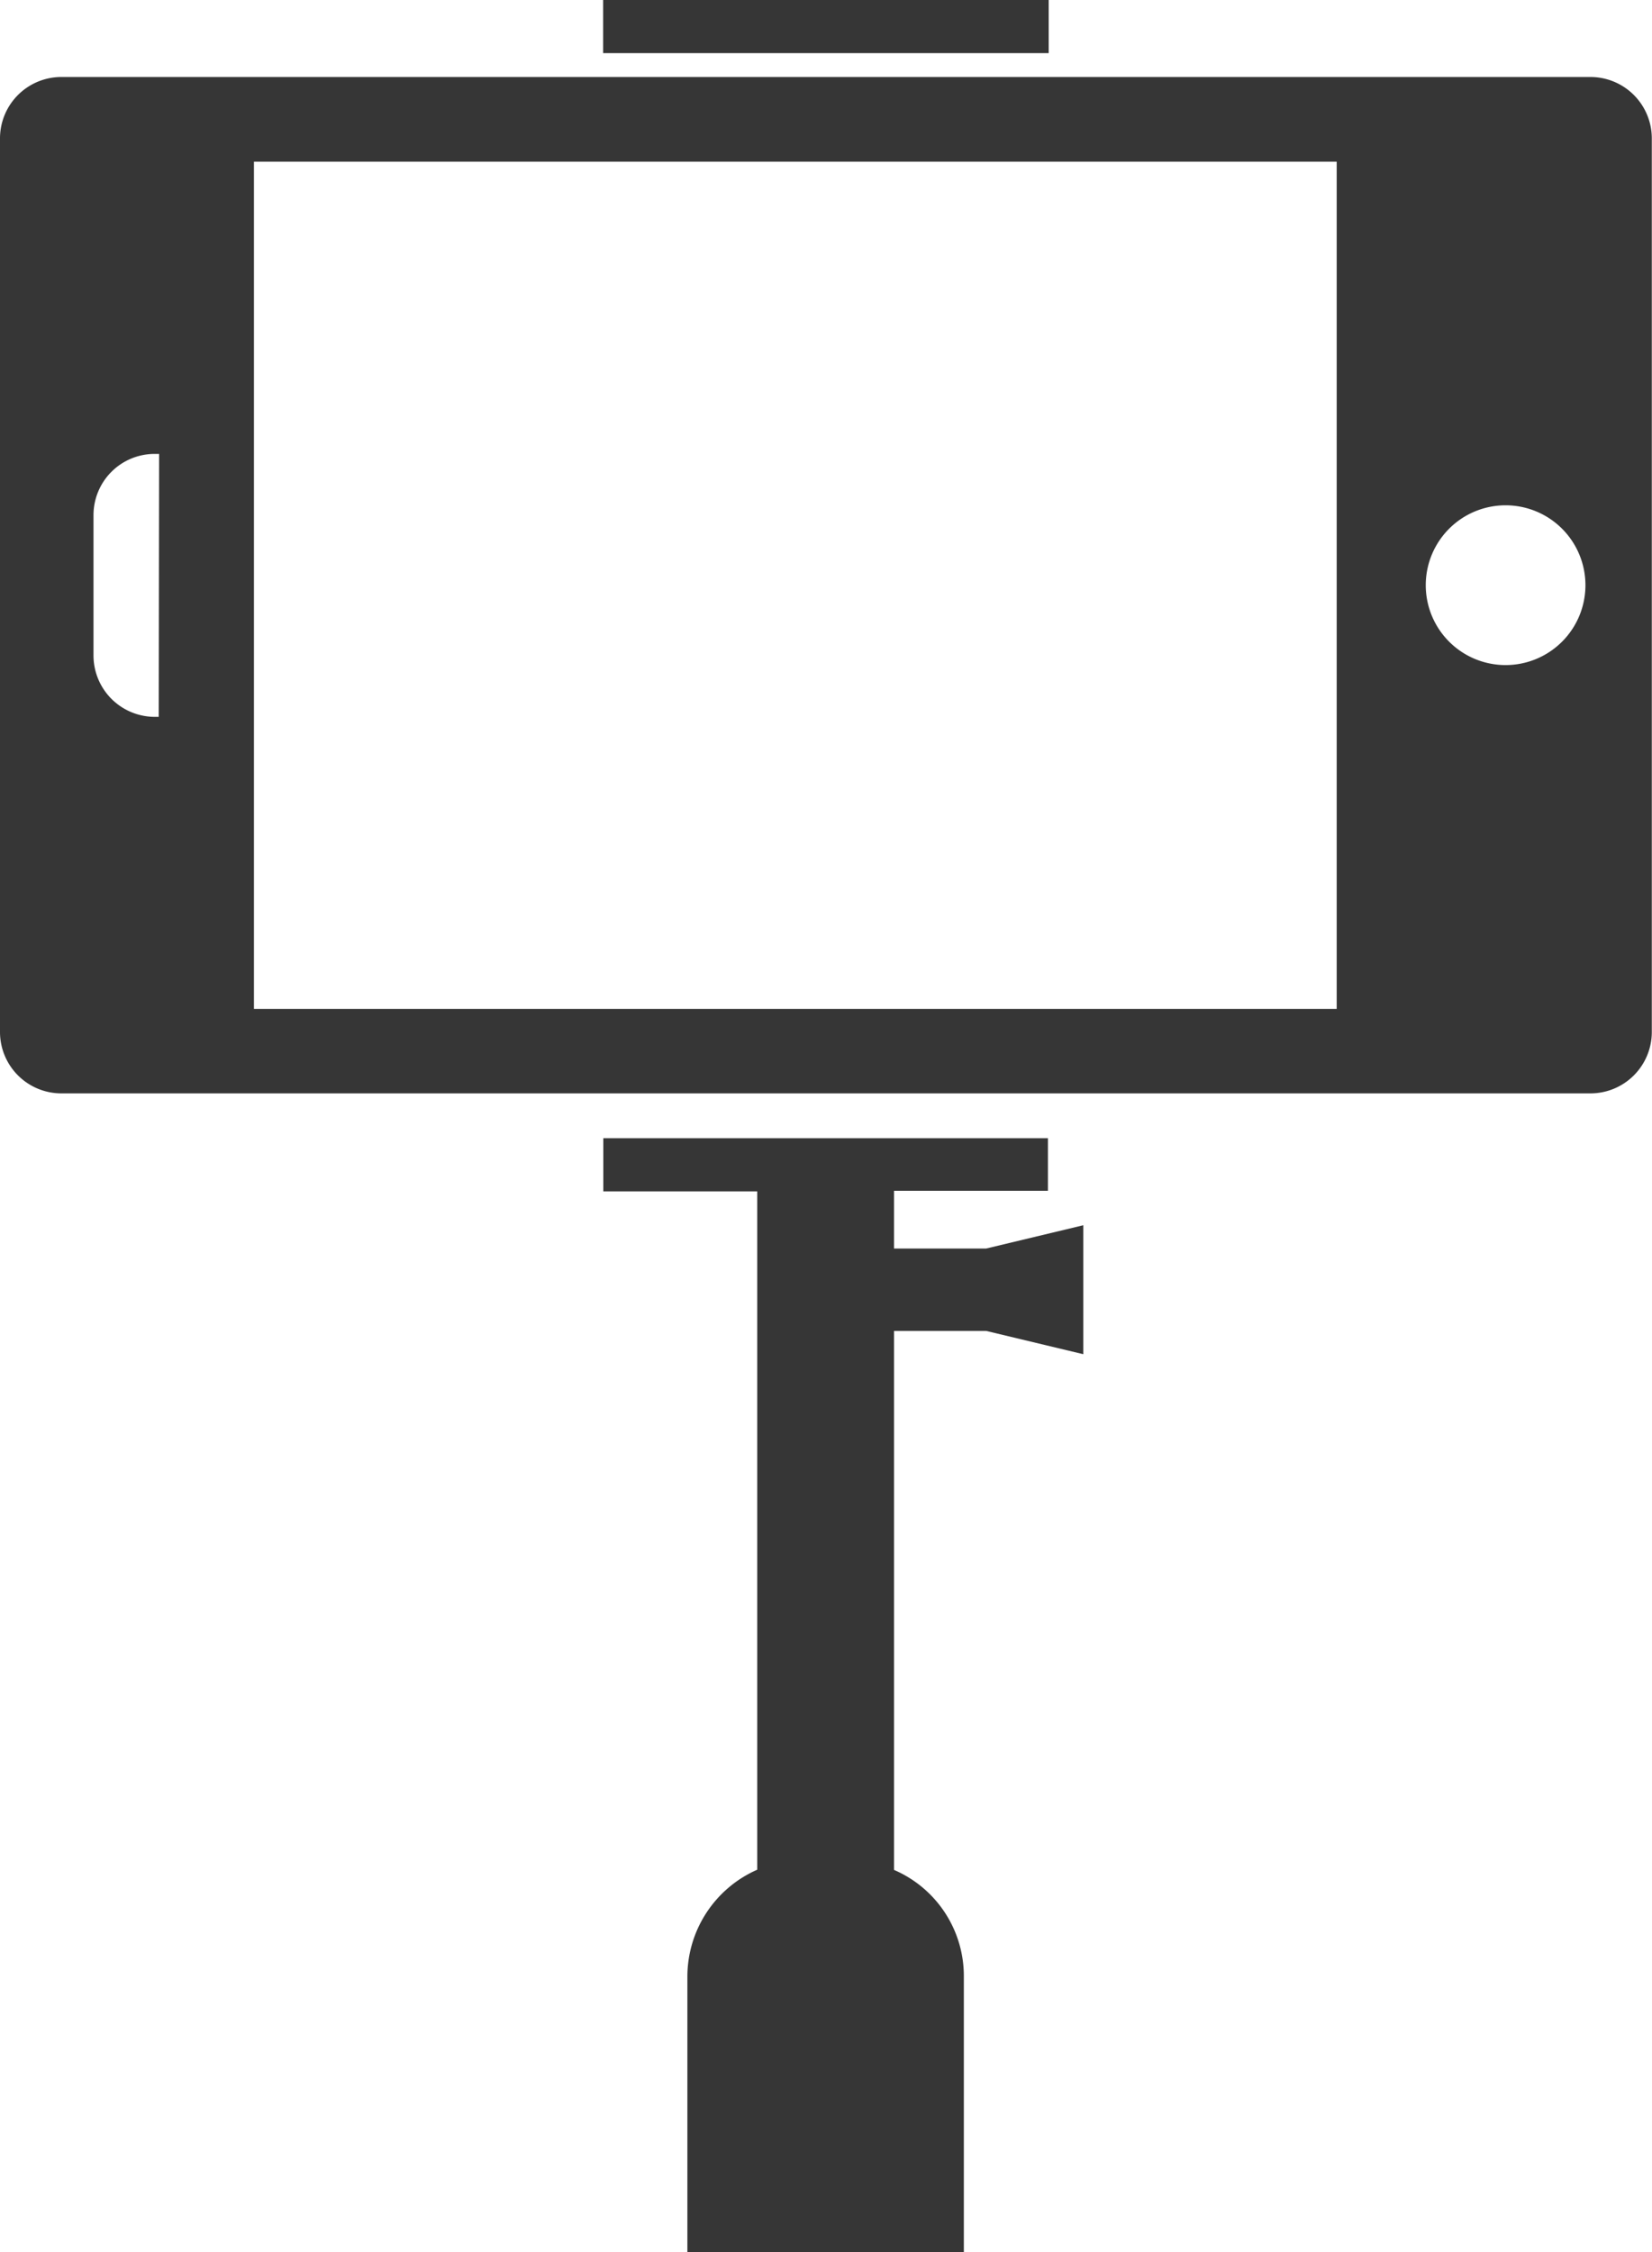 <svg xmlns="http://www.w3.org/2000/svg" viewBox="0 0 85.87 117"><path d="M82.82,4H3.33A3.19,3.19,0,0,0,.14,7.2V53.61A3.19,3.19,0,0,0,3.33,56.8H82.82A3.19,3.19,0,0,0,86,53.61V7.2A3.19,3.19,0,0,0,82.82,4ZM8.39,37.24H8.17A3.19,3.19,0,0,1,5,34.05V26.76a3.18,3.18,0,0,1,3.19-3.18h.22ZM69.62,52.41H13.34V8.4H69.62ZM78.4,34.55a4.15,4.15,0,1,1,4.15-4.15A4.15,4.15,0,0,1,78.4,34.55Z" transform="translate(-0.14)" style="fill:#363636"/><rect x="31.35" width="23.16" height="2.76" style="fill:#363636"/><path d="M46.61,64.86v-3h8V59.13H31.5v2.76h8V97.13a6.07,6.07,0,0,0-3.63,5.56V117H50.24V102.69a6,6,0,0,0-3.63-5.55v-28H51.4l5.05,1.21V63.65L51.4,64.86Z" transform="translate(-0.14)" style="fill:#363636"/></svg>